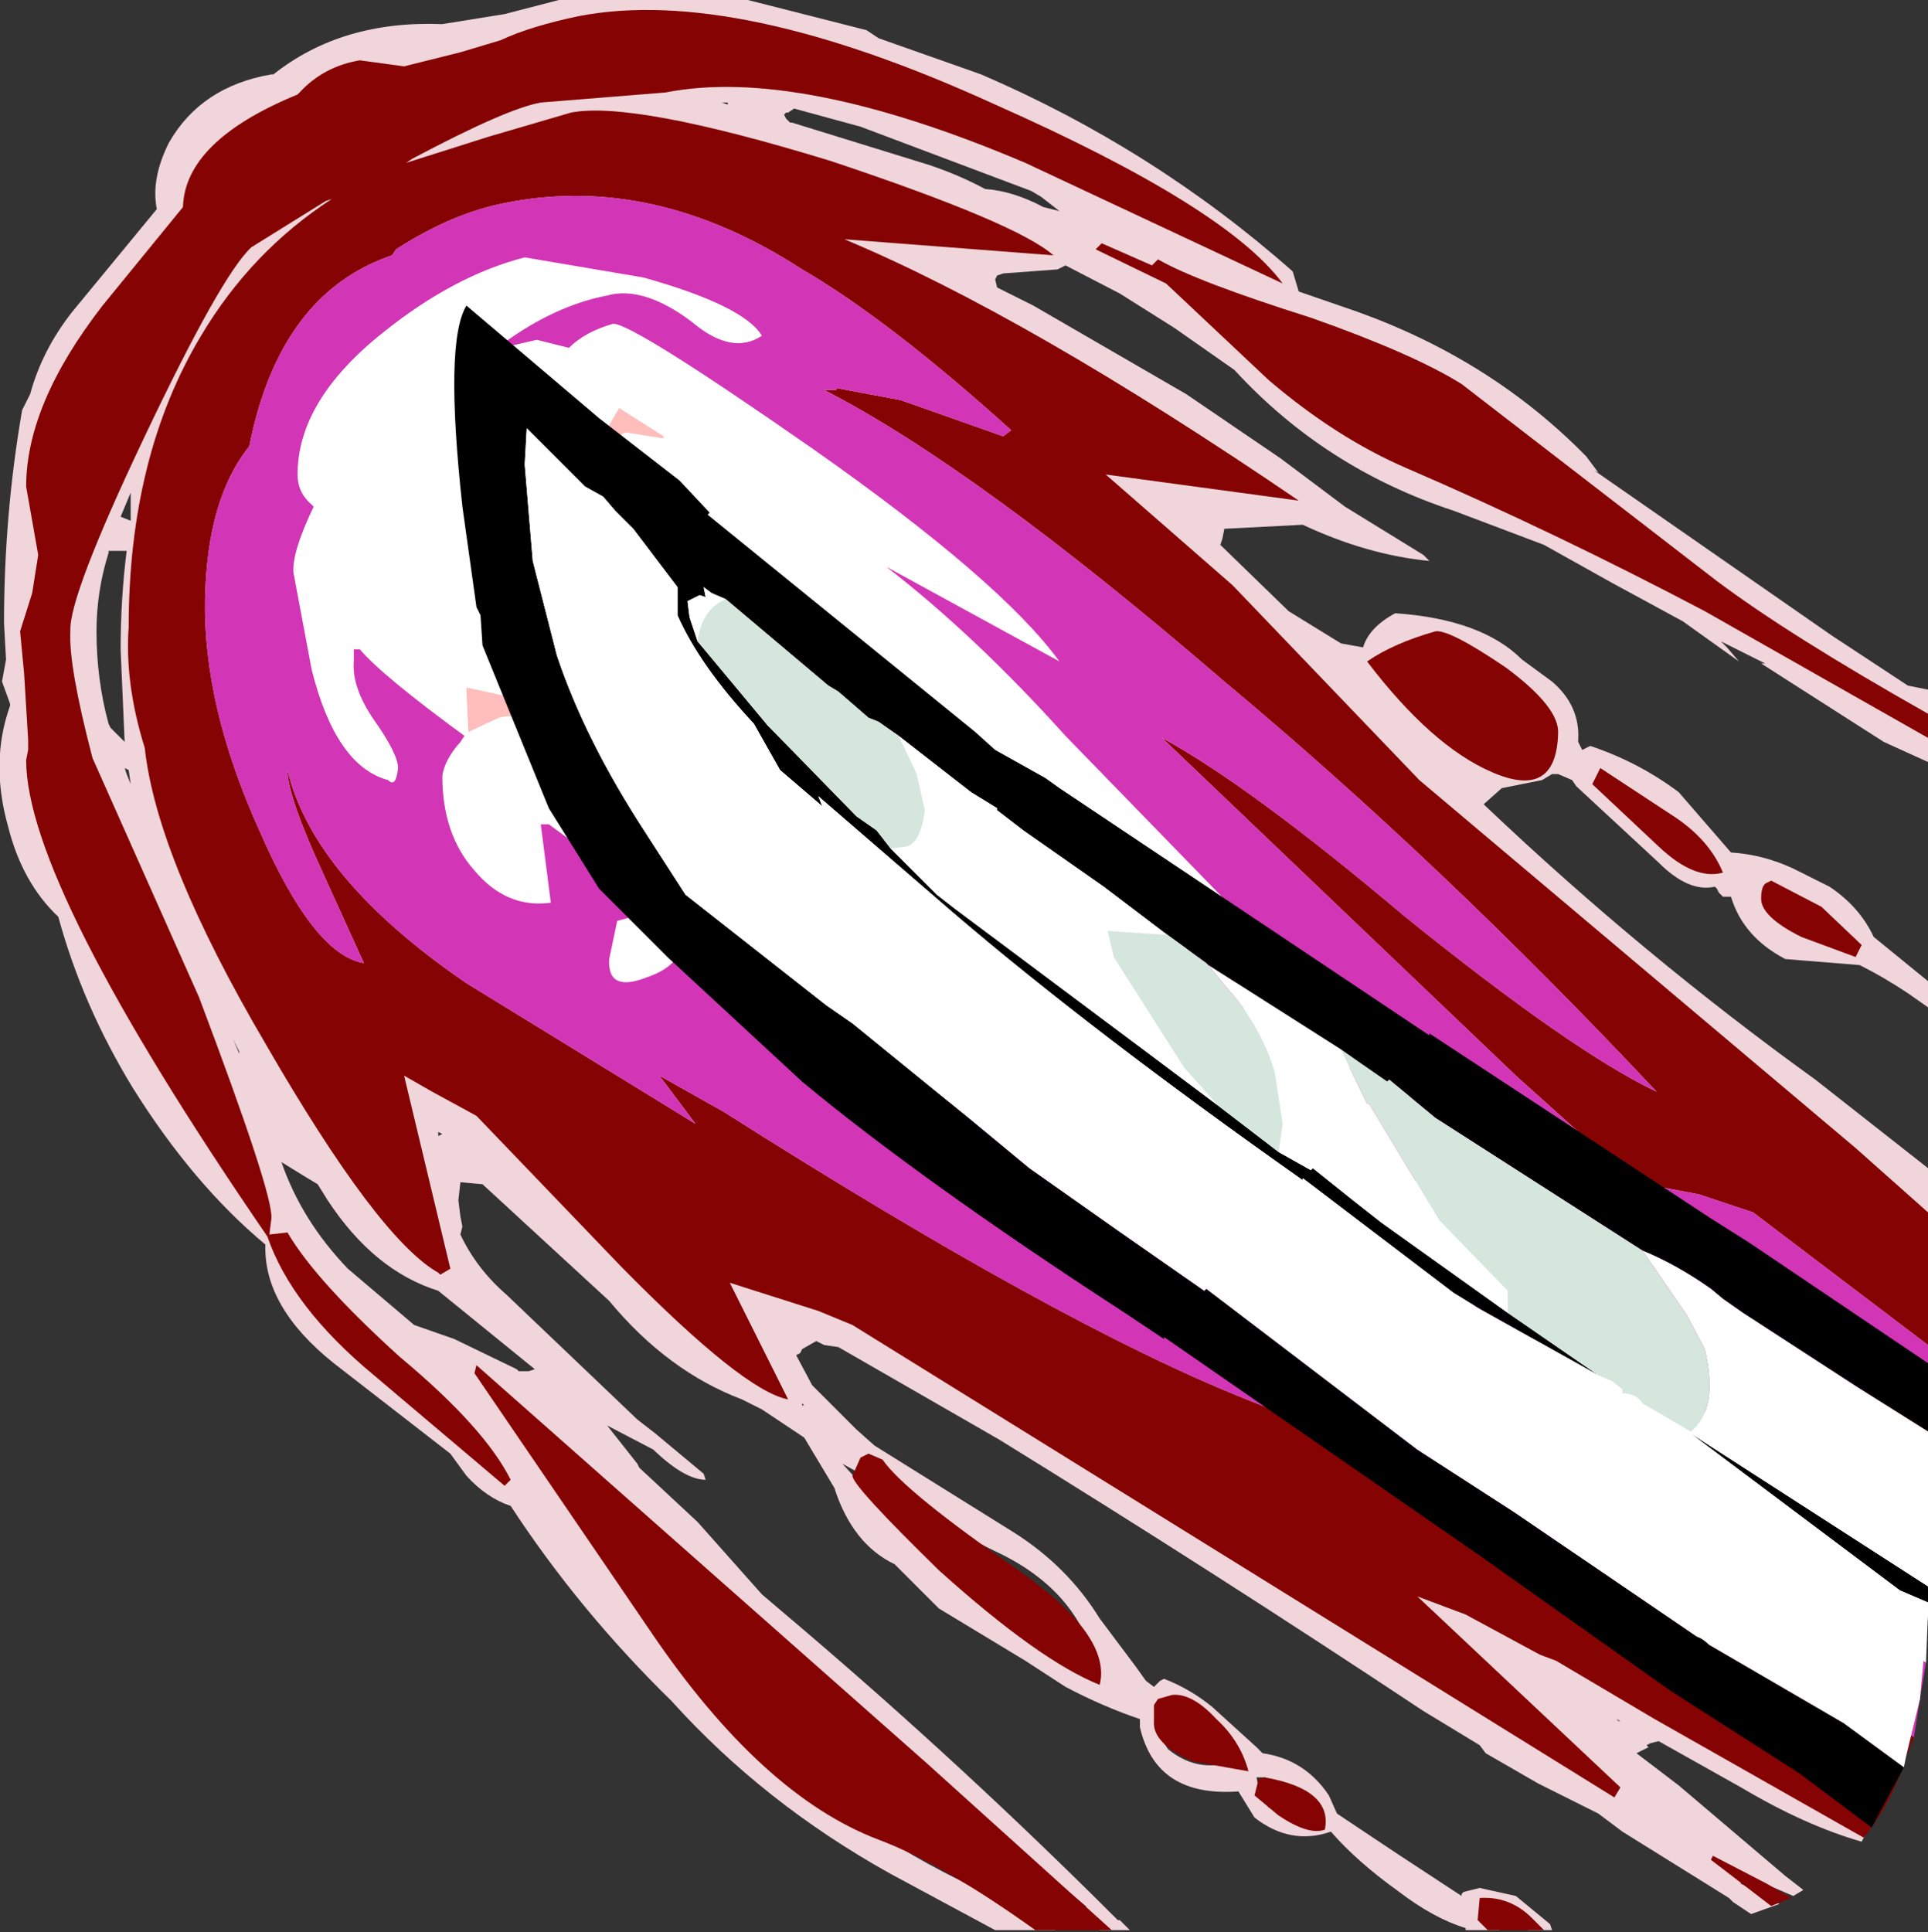<?xml version="1.0" encoding="UTF-8" standalone="no"?>
<svg xmlns:ffdec="https://www.free-decompiler.com/flash" xmlns:xlink="http://www.w3.org/1999/xlink" ffdec:objectType="shape" height="48.05px" width="47.95px" xmlns="http://www.w3.org/2000/svg">
  <rect width="100%" height="100%" fill="#333333" stroke="none"/>
  <g transform="matrix(1.0, 0.0, 0.0, 1.0, -0.05, 0.0)">
    <path d="M48.0 17.15 L48.0 18.3 48.0 18.6 48.0 18.95 46.9 18.45 43.85 16.5 43.95 16.5 42.85 15.95 43.0 16.1 43.3 16.45 41.9 15.45 40.15 14.5 38.45 13.55 36.2 12.7 Q33.0 11.65 30.75 9.2 L29.25 8.15 27.9 7.3 26.55 6.6 26.45 6.65 26.35 6.7 25.0 6.8 24.85 6.85 24.8 6.95 24.85 7.15 25.75 7.6 29.55 9.8 31.9 11.4 33.5 12.6 35.45 13.8 35.6 13.95 Q34.05 13.8 32.45 13.05 L30.5 13.15 30.45 13.4 30.4 13.55 32.1 15.2 33.4 16.0 33.95 16.1 Q34.1 15.6 34.75 15.25 36.9 15.4 37.9 16.4 L38.65 16.95 Q39.35 17.55 39.3 18.4 L39.3 18.45 39.4 18.65 39.6 18.55 Q40.8 18.95 41.8 19.7 L43.1 21.2 Q43.9 21.25 44.65 21.6 L45.55 22.05 Q46.3 22.55 46.65 23.3 L48.0 24.4 48.0 25.05 47.5 24.7 Q46.9 24.3 46.3 24.0 L44.45 23.85 Q43.4 23.3 43.1 22.3 L42.9 22.3 42.8 22.2 42.75 22.1 42.7 22.05 Q42.05 22.2 41.3 21.45 L39.25 19.55 39.15 19.4 38.8 19.25 38.65 19.25 38.4 19.4 37.4 19.6 36.95 20.0 37.0 20.05 Q40.9 23.75 45.2 26.85 L48.0 29.05 48.0 40.1 47.8 42.25 47.45 43.7 46.35 45.8 Q44.95 45.4 43.35 44.45 L41.3 43.3 41.1 43.35 41.0 43.4 41.05 43.45 40.75 43.6 41.8 44.4 44.45 46.65 44.9 47.0 44.65 47.15 43.95 46.85 43.3 46.5 43.35 46.85 43.6 46.95 Q44.0 47.05 44.3 47.35 L43.6 47.6 43.15 47.3 43.05 47.2 40.4 45.55 39.8 45.1 38.3 44.35 37.0 43.6 36.85 43.4 35.45 42.55 Q30.25 39.1 24.9 35.8 L20.9 33.5 20.55 33.45 20.35 33.35 20.0 33.55 19.95 33.65 19.85 33.7 20.25 34.45 21.35 35.55 21.8 35.95 25.25 38.1 Q26.6 38.95 27.4 40.25 L28.3 41.45 28.55 41.8 28.75 41.95 28.9 41.8 29.0 41.75 Q29.65 42.0 30.2 42.45 L31.3 43.45 31.45 43.6 Q32.5 43.75 33.1 44.65 L33.3 45.1 34.8 46.1 36.4 47.15 36.4 47.1 36.45 47.05 36.85 46.95 37.75 47.15 38.6 47.85 38.65 48.0 38.05 48.0 37.75 47.8 37.05 47.55 37.15 47.6 37.2 47.7 37.2 47.75 37.3 47.95 37.35 48.0 36.5 48.0 36.5 47.95 Q35.7 47.7 34.85 47.05 33.8 46.3 33.15 45.55 32.15 45.9 31.25 45.2 L30.85 44.55 Q28.8 44.7 28.4 42.95 L28.4 42.75 Q27.5 42.45 26.55 41.95 L25.55 41.3 23.4 40.0 22.3 38.9 Q21.25 38.4 20.8 37.0 L20.05 35.75 19.0 35.05 18.9 35.0 18.5 34.8 Q16.65 34.1 15.2 32.35 L12.05 29.45 11.5 29.4 11.45 29.85 11.5 30.25 11.55 30.5 11.5 30.7 Q11.9 31.55 12.65 32.2 L15.9 35.3 16.35 35.65 17.55 36.65 17.6 36.8 Q17.1 36.8 16.35 36.1 L16.3 36.05 15.15 35.45 15.9 36.4 15.95 36.5 17.4 37.85 19.0 39.65 20.0 40.5 Q24.05 43.95 27.85 47.75 L27.9 47.75 28.15 48.0 27.4 48.0 27.35 47.95 27.05 47.4 21.5 42.7 22.15 43.5 22.3 43.9 Q20.45 42.35 18.5 40.0 L12.9 35.55 Q15.3 39.25 18.4 42.6 20.75 45.2 23.9 46.75 L24.35 47.0 25.0 47.25 Q25.7 47.55 26.3 48.0 L24.8 48.0 22.2 46.6 Q19.05 44.85 16.75 42.3 14.45 40.05 12.75 37.45 12.15 37.25 11.65 36.7 L11.25 36.15 8.35 33.9 Q6.6 32.5 6.65 30.95 4.85 29.45 3.35 27.05 2.1 25.0 1.5 22.8 0.6 21.95 0.25 20.55 -0.2 18.95 0.3 17.55 L0.3 17.5 0.1 16.95 0.2 16.4 0.15 15.5 Q0.15 12.8 0.6 10.2 L0.8 9.8 Q1.1 8.7 1.85 7.75 L3.95 5.2 Q3.8 4.45 4.25 3.55 5.05 2.15 6.8 1.85 L6.85 1.85 Q8.55 0.5 11.05 0.6 L12.6 0.35 13.95 0.0 18.65 0.0 21.6 0.75 21.9 0.95 24.45 1.85 Q28.75 3.7 32.2 6.75 L32.35 7.25 33.8 7.75 Q37.15 8.95 39.5 11.35 L39.8 11.75 39.7 11.7 45.6 15.8 47.5 17.05 48.0 17.15 M25.7 4.75 L21.45 3.15 19.8 2.7 19.65 2.8 19.6 2.8 19.55 2.85 19.6 2.95 19.7 3.05 19.75 3.05 23.15 4.1 Q23.9 4.35 24.55 4.7 25.25 4.75 26.0 5.15 L26.4 5.25 25.95 4.9 25.7 4.75 M28.7 6.05 L28.8 6.1 28.7 6.05 M18.15 2.55 L18.0 2.55 18.15 2.6 18.15 2.55 M3.3 12.7 L3.3 12.25 3.05 12.85 3.3 12.95 3.3 12.7 M2.75 13.75 Q2.45 14.7 2.45 15.7 2.45 16.9 2.75 18.0 L2.8 18.1 3.15 18.45 3.05 16.15 Q3.05 14.9 3.2 13.7 L2.75 13.7 2.75 13.75 M3.3 19.5 L3.25 19.15 3.15 19.1 3.2 19.25 3.3 19.5 M11.05 28.2 L10.95 28.15 10.95 28.25 11.05 28.2 M11.35 33.3 L12.9 34.05 12.95 34.1 13.2 34.1 13.35 34.05 10.95 32.1 Q9.35 31.6 8.2 29.85 L7.95 29.45 7.7 29.3 7.05 28.9 Q7.55 30.35 8.7 31.55 L10.35 32.95 11.35 33.3 M20.05 34.95 L20.0 34.9 20.0 34.95 20.05 34.95 M6.0 26.2 L6.0 26.15 5.85 25.85 6.0 26.2 M21.5 36.95 L21.45 36.65 21.0 36.4 21.5 36.95 M21.75 36.45 Q22.3 38.2 23.85 39.4 L25.55 40.6 26.35 41.1 26.95 41.45 27.3 41.6 27.3 41.4 Q26.85 39.55 24.85 38.6 23.15 37.8 21.9 36.45 L21.75 36.45 M28.95 42.45 L29.15 42.8 29.2 42.95 28.9 42.9 29.0 43.35 29.1 43.5 Q29.9 44.15 30.85 43.75 L29.85 42.7 29.5 42.45 29.3 42.4 29.15 42.35 29.0 42.4 28.95 42.4 28.95 42.45 M40.25 42.75 L40.3 42.8 40.35 42.8 40.25 42.75 M32.75 44.8 Q32.55 44.5 32.15 44.4 L31.5 44.2 31.3 44.2 31.35 44.45 31.5 44.75 31.6 44.95 32.8 45.15 32.55 44.75 32.6 44.7 32.75 44.8" fill="#f0d5db" fill-rule="evenodd" stroke="none"/>
    <path d="M48.0 38.5 L48.0 40.1 47.95 41.35 Q44.5 39.45 42.9 38.2 L41.8 36.85 38.8 34.65 38.9 34.35 39.2 34.35 40.35 34.95 38.0 33.15 37.1 32.45 36.4 31.9 36.7 32.45 36.55 32.65 35.9 32.4 36.2 32.65 36.95 32.9 Q37.4 32.85 37.9 33.65 37.5 33.7 36.65 33.35 35.8 32.95 35.65 32.4 L35.7 32.3 32.35 30.8 33.3 31.7 Q31.15 31.5 27.5 29.35 L24.05 27.35 Q22.35 27.65 18.55 24.5 L17.15 23.2 17.1 23.2 Q17.05 24.0 16.15 24.3 15.15 24.7 15.2 23.85 L15.4 22.9 16.15 22.7 16.55 22.65 15.8 21.8 Q15.3 21.6 14.65 21.2 L13.7 20.5 13.5 20.5 13.75 22.45 Q12.65 22.6 11.85 21.65 11.05 20.75 11.05 19.3 11.1 18.9 11.5 18.45 L11.6 18.3 Q9.55 16.8 9.0 16.15 L8.85 16.15 8.85 16.45 Q8.8 17.1 9.35 17.9 9.95 18.75 9.95 19.1 9.9 19.6 9.7 19.4 8.4 19.05 7.8 16.65 L7.35 14.25 Q7.3 13.75 7.85 12.6 L7.8 12.55 Q7.45 12.25 7.45 11.8 7.45 9.95 9.6 8.25 11.35 6.85 13.1 6.4 L16.05 6.9 Q18.55 7.6 19.0 8.35 18.25 8.85 17.25 8.0 16.05 7.1 15.15 7.35 13.85 7.6 12.55 8.55 L12.75 8.6 13.4 8.45 14.2 8.65 Q14.6 8.25 15.3 8.05 15.8 8.05 20.25 11.15 24.95 14.45 26.4 16.45 L22.1 14.1 Q24.3 15.8 26.55 18.3 L35.35 27.35 Q33.35 26.75 30.35 24.05 L28.15 22.15 Q31.75 25.75 33.85 28.45 35.25 29.25 38.3 31.65 41.85 34.45 44.0 36.6 L44.4 36.7 Q46.6 37.3 47.25 37.75 L48.0 38.5 M22.7 23.5 L22.7 23.6 22.85 24.2 23.2 24.75 23.1 25.1 Q23.3 25.1 23.35 25.25 L23.35 24.95 Q23.3 24.0 24.2 23.8 24.75 23.65 26.3 24.5 L25.6 23.85 25.85 23.5 25.45 23.1 24.9 22.8 Q24.8 23.6 23.65 23.7 22.95 23.8 22.7 23.5 M21.6 19.9 L21.4 19.7 21.25 20.0 Q21.3 20.3 21.55 20.25 L21.6 20.2 21.6 19.9 M17.4 21.85 L17.0 22.05 18.8 22.9 Q18.95 22.35 19.45 21.75 L19.35 21.75 18.5 21.7 18.35 21.7 17.4 21.85 M19.5 18.8 L20.15 18.85 19.75 18.4 19.5 18.8 M11.7 18.2 L12.45 17.85 Q12.95 17.7 13.25 18.1 L13.25 18.0 Q13.2 17.8 13.3 17.65 L13.0 17.25 12.8 17.35 11.65 17.1 11.7 18.2 M14.0 13.95 L14.0 13.55 13.9 13.7 13.4 14.25 13.65 14.45 14.0 13.95 M17.2 17.75 L17.4 17.85 Q18.0 17.3 18.6 17.15 L18.8 17.1 18.7 16.75 18.7 16.6 17.2 17.75 M16.7 13.65 L17.1 13.55 16.85 13.0 16.1 13.85 16.25 14.05 Q16.2 14.75 15.65 15.45 L16.65 15.2 16.5 14.35 16.6 13.85 16.7 13.65 M16.55 10.85 L15.45 10.15 15.1 10.75 15.25 10.95 15.6 10.75 16.55 10.9 16.55 10.85 M35.5 27.65 L38.65 29.9 Q40.45 31.35 41.3 32.85 39.95 32.65 38.2 30.7 L35.35 27.55 35.5 27.65" fill="#ffffff" fill-rule="evenodd" stroke="none"/>
    <path d="M21.6 19.9 L21.6 20.2 21.55 20.25 Q21.3 20.3 21.25 20.0 L21.4 19.7 21.6 19.9 M22.7 23.5 Q22.95 23.8 23.65 23.7 24.8 23.6 24.9 22.8 L25.45 23.1 25.85 23.5 25.6 23.85 26.3 24.5 Q24.75 23.65 24.2 23.8 23.3 24.0 23.35 24.95 L23.35 25.25 Q23.3 25.1 23.1 25.1 L23.2 24.75 22.85 24.2 22.7 23.6 22.7 23.5 M16.55 10.85 L16.55 10.9 15.6 10.75 15.25 10.95 15.1 10.75 15.45 10.15 16.55 10.85 M16.7 13.65 L16.6 13.85 16.5 14.35 16.65 15.2 15.65 15.45 Q16.2 14.75 16.25 14.05 L16.1 13.85 16.85 13.0 17.1 13.55 16.7 13.65 M17.2 17.75 L18.7 16.6 18.7 16.75 18.8 17.1 18.6 17.15 Q18.0 17.3 17.4 17.85 L17.2 17.75 M14.0 13.95 L13.65 14.45 13.4 14.25 13.9 13.7 14.0 13.55 14.0 13.95 M11.7 18.2 L11.65 17.1 12.8 17.35 13.0 17.25 13.3 17.65 Q13.2 17.8 13.25 18.0 L13.25 18.1 Q12.95 17.7 12.45 17.85 L11.7 18.2 M19.5 18.8 L19.75 18.4 20.15 18.85 19.5 18.8 M17.4 21.85 L18.35 21.7 18.5 21.7 19.35 21.75 19.45 21.75 Q18.95 22.35 18.8 22.9 L17.0 22.05 17.4 21.85" fill="#ffbdbb" fill-rule="evenodd" stroke="none"/>
    <path d="M48.0 35.25 L48.0 36.0 45.05 33.35 48.0 35.25" fill="#ff3a34" fill-rule="evenodd" stroke="none"/>
    <path d="M47.65 43.2 L47.45 43.7 Q47.1 44.85 46.4 45.7 L41.2 42.75 38.75 41.3 38.35 41.15 36.5 40.15 35.3 39.7 40.35 44.45 40.2 44.7 23.75 34.5 21.25 32.95 20.4 32.6 18.2 31.9 19.65 34.8 Q18.55 34.6 15.5 31.5 L11.9 27.75 10.8 27.15 10.1 26.75 11.25 31.55 11.0 31.7 10.95 31.65 Q9.45 30.8 6.65 25.95 3.95 21.35 3.65 18.6 3.15 17.0 3.25 15.6 3.25 11.35 5.05 8.35 6.3 6.25 8.3 4.95 L8.15 5.0 6.3 6.15 Q5.55 6.85 3.65 10.85 1.75 14.85 1.8 15.7 1.75 16.55 2.35 18.85 L5.0 24.8 Q6.85 29.7 6.8 30.3 L6.75 30.7 7.2 30.65 Q7.9 31.85 10.0 33.75 12.1 35.5 12.75 36.8 L12.6 36.95 9.35 34.2 Q7.3 32.5 6.7 30.75 0.7 22.0 0.7 18.9 L0.75 18.65 0.75 18.4 0.65 16.75 0.55 15.7 0.85 14.75 1.0 13.8 0.85 12.95 0.7 12.1 Q0.7 10.05 2.6 7.6 L4.6 5.15 Q4.65 3.5 7.45 2.35 L7.5 2.3 Q8.1 1.65 9.0 1.5 L10.1 1.65 11.5 1.3 12.5 1.0 Q13.25 0.65 14.45 0.4 18.35 -0.35 24.8 2.6 30.55 5.15 31.95 7.05 L25.55 4.05 Q19.9 1.65 16.6 2.3 L13.5 2.55 Q12.65 2.7 10.3 3.95 L10.15 4.05 12.2 3.4 14.25 2.8 Q15.8 2.5 20.7 4.0 25.35 5.55 26.25 6.35 L21.05 5.95 Q25.6 7.85 32.35 12.45 L27.55 11.8 30.7 14.55 35.35 19.4 46.2 28.55 48.0 30.15 48.0 33.45 43.65 30.15 42.3 29.7 40.7 29.4 37.75 26.75 28.95 18.35 Q31.15 19.55 35.0 22.8 39.15 26.15 41.25 27.15 35.9 21.45 30.5 16.95 24.35 11.65 20.55 9.7 L20.85 9.7 20.85 9.65 22.45 9.95 25.0 10.85 25.2 10.7 Q22.15 7.95 20.0 6.7 16.3 4.3 12.6 5.05 11.3 5.3 9.9 6.2 L9.8 6.35 Q7.0 7.3 6.25 11.1 5.2 12.4 5.15 14.9 5.1 17.55 6.5 20.65 7.85 23.75 9.1 23.95 L8.1 21.75 Q7.2 19.8 7.2 19.15 7.85 21.85 11.65 24.45 L17.35 27.95 16.45 26.75 18.05 27.65 Q26.4 32.95 31.05 34.8 33.95 35.95 37.7 37.85 L44.3 41.25 47.65 43.2 M41.6 20.25 Q42.55 20.85 42.9 21.7 42.2 21.9 41.3 21.05 L39.65 19.5 39.85 19.1 41.6 20.25 M44.85 23.3 Q43.85 22.8 43.85 22.35 43.85 22.0 44.0 21.95 L44.1 21.9 45.35 22.55 46.35 23.5 46.2 23.8 44.85 23.3 M48.0 17.75 L48.0 18.35 42.45 15.2 Q38.75 13.25 35.05 11.65 33.3 10.9 31.6 9.45 L29.05 7.05 27.3 6.2 27.45 6.05 28.7 6.6 28.85 6.45 Q29.8 7.0 32.65 7.9 35.2 8.8 36.4 9.55 L42.75 14.45 Q44.55 15.8 48.0 17.75 M42.6 46.25 L42.65 46.15 44.0 46.85 44.6 47.2 44.1 47.4 42.6 46.25 M34.05 16.45 Q34.7 16.0 35.75 15.7 36.1 15.65 37.5 16.6 38.85 17.6 38.8 18.25 38.75 19.9 37.15 19.2 35.65 18.55 34.05 16.45 M11.85 34.15 L11.9 33.95 23.1 43.85 27.7 48.0 25.8 48.0 Q23.5 46.35 21.9 45.75 19.0 44.65 16.25 40.6 L11.85 34.15 M36.8 47.75 L36.85 47.2 Q37.6 47.15 38.15 47.7 L38.45 48.0 37.05 48.0 36.8 47.75 M31.35 44.25 L31.5 44.2 Q33.2 44.5 33.0 45.5 32.6 45.65 31.85 45.15 L31.25 44.65 31.35 44.25 M28.75 42.8 L28.75 42.4 28.85 42.25 29.2 42.15 Q29.7 42.1 30.3 42.75 30.9 43.3 31.1 44.05 L29.7 43.8 Q28.7 43.35 28.75 42.8 M21.25 36.7 L21.45 36.25 21.65 36.15 22.0 36.3 Q22.55 37.1 25.45 39.1 27.7 40.7 27.4 41.9 25.9 41.3 23.4 39.05 21.25 36.95 21.25 36.7" fill="#850303" fill-rule="evenodd" stroke="none"/>
    <path d="M47.65 43.2 L44.3 41.25 37.7 37.85 Q33.95 35.95 31.05 34.8 26.4 32.95 18.05 27.65 L16.45 26.75 17.35 27.95 11.65 24.45 Q7.85 21.85 7.2 19.15 7.2 19.8 8.1 21.75 L9.1 23.95 Q7.85 23.75 6.5 20.65 5.1 17.55 5.15 14.9 5.2 12.4 6.25 11.1 7.0 7.3 9.8 6.35 L9.9 6.2 Q11.3 5.3 12.6 5.05 16.3 4.3 20.0 6.7 22.15 7.95 25.2 10.7 L25.0 10.85 22.45 9.95 20.85 9.65 20.85 9.7 20.55 9.7 Q24.35 11.65 30.5 16.95 35.9 21.45 41.25 27.15 39.15 26.15 35.0 22.8 31.15 19.55 28.95 18.35 L37.75 26.75 40.7 29.4 42.3 29.7 43.65 30.15 48.0 33.45 48.0 35.25 45.05 33.35 48.0 36.0 48.0 38.5 47.25 37.75 Q46.6 37.3 44.4 36.7 L44.0 36.6 Q41.85 34.45 38.3 31.65 35.25 29.25 33.85 28.45 31.75 25.75 28.15 22.15 L30.35 24.05 Q33.35 26.75 35.35 27.35 L26.55 18.3 Q24.3 15.8 22.1 14.1 L26.4 16.45 Q24.95 14.45 20.25 11.15 15.8 8.05 15.3 8.05 14.6 8.25 14.2 8.65 L13.4 8.45 12.75 8.6 12.55 8.55 Q13.85 7.6 15.15 7.35 16.05 7.1 17.25 8.0 18.25 8.85 19.0 8.35 18.55 7.6 16.05 6.9 L13.1 6.4 Q11.35 6.85 9.6 8.25 7.45 9.95 7.45 11.8 7.45 12.25 7.8 12.55 L7.85 12.6 Q7.3 13.75 7.35 14.25 L7.8 16.65 Q8.4 19.05 9.7 19.4 9.9 19.6 9.95 19.1 9.95 18.75 9.35 17.9 8.8 17.1 8.85 16.45 L8.85 16.15 9.0 16.15 Q9.55 16.8 11.6 18.3 L11.5 18.45 Q11.1 18.9 11.05 19.3 11.05 20.75 11.85 21.65 12.65 22.6 13.75 22.45 L13.5 20.5 13.7 20.5 14.65 21.2 Q15.3 21.6 15.8 21.8 L16.55 22.65 16.15 22.7 15.4 22.9 15.2 23.85 Q15.15 24.7 16.15 24.3 17.05 24.0 17.1 23.2 L17.15 23.2 18.55 24.5 Q22.35 27.65 24.05 27.35 L27.5 29.35 Q31.15 31.5 33.3 31.7 L32.35 30.8 35.7 32.3 35.65 32.4 Q35.8 32.95 36.65 33.35 37.5 33.7 37.9 33.65 37.4 32.85 36.95 32.9 L36.2 32.65 35.9 32.4 36.55 32.65 36.7 32.45 36.4 31.9 37.1 32.45 38.0 33.15 40.35 34.95 39.2 34.35 38.9 34.35 38.8 34.65 41.8 36.85 42.9 38.2 Q44.5 39.45 47.95 41.35 L47.8 42.25 47.65 43.2 M35.5 27.65 L35.35 27.55 38.2 30.7 Q39.95 32.65 41.3 32.85 40.45 31.35 38.65 29.9 L35.5 27.65" fill="#d236b6" fill-rule="evenodd" stroke="none"/>
    <path d="M47.4 43.95 L46.6 45.45 44.8 44.1 41.6 42.05 36.8 38.65 29.0 33.25 29.0 33.3 27.95 32.6 Q22.95 29.35 20.0 26.9 L16.65 23.8 14.95 22.1 13.7 20.1 12.05 16.05 12.0 15.3 11.9 15.1 11.55 12.6 Q11.1 8.5 11.65 7.6 L14.95 10.4 16.95 11.95 17.7 12.75 17.65 12.8 24.3 18.2 24.8 18.65 26.05 19.35 26.4 19.6 35.6 25.75 35.6 25.7 42.6 30.3 43.55 30.9 48.0 33.9 48.0 35.6 46.25 34.5 43.4 32.65 42.9 32.3 42.6 32.05 Q41.75 31.45 40.9 31.1 L35.75 27.8 34.6 26.85 34.55 26.9 33.9 26.45 33.4 26.1 30.1 24.0 30.05 23.95 28.95 23.15 27.5 22.05 25.5 20.65 24.85 20.15 24.85 20.1 24.2 19.7 22.4 18.3 21.9 17.95 21.65 17.85 20.9 17.2 20.65 17.05 18.1 14.9 17.75 14.75 17.55 14.6 17.6 14.85 17.45 14.8 17.15 14.95 17.2 15.35 17.4 15.95 19.15 18.05 19.25 18.15 21.35 20.3 21.85 20.65 22.2 21.1 23.35 22.25 23.8 22.6 28.55 26.15 30.35 27.5 31.85 28.65 32.65 29.1 32.7 29.05 33.7 29.85 34.4 30.4 37.55 32.65 39.8 34.2 36.85 32.55 36.2 32.15 32.45 29.3 32.45 29.35 Q27.2 25.65 23.7 22.65 L20.4 19.8 20.5 20.05 19.45 19.15 18.8 18.0 Q17.45 16.55 16.9 15.3 L16.9 14.6 15.8 13.15 15.45 12.8 15.35 12.7 15.05 12.35 14.6 12.1 13.15 10.65 13.1 11.55 13.3 13.95 13.9 16.3 Q14.6 18.4 16.1 20.7 L17.1 22.25 20.6 25.0 21.25 25.45 24.2 27.85 25.65 29.05 27.85 30.6 30.0 32.1 30.05 32.05 35.3 36.05 37.7 37.6 42.25 40.7 Q42.4 40.75 42.55 40.9 L45.9 42.85 47.4 43.95 M48.0 39.45 L48.0 39.85 47.3 39.55 42.1 35.65 48.0 39.45" fill="#000000" fill-rule="evenodd" stroke="none"/>
    <path d="M47.4 43.95 L45.9 42.85 42.55 40.9 Q42.4 40.75 42.25 40.7 L37.7 37.6 35.3 36.05 30.05 32.05 30.0 32.1 27.85 30.6 25.65 29.05 24.2 27.85 21.25 25.45 20.6 25.0 17.1 22.25 16.1 20.7 Q14.6 18.4 13.9 16.3 L13.3 13.95 13.1 11.55 13.15 10.65 14.6 12.1 15.05 12.35 15.35 12.7 15.45 12.8 15.8 13.15 16.9 14.6 16.9 15.3 Q17.45 16.55 18.8 18.0 L19.45 19.15 20.5 20.05 20.4 19.8 23.7 22.65 Q27.2 25.65 32.45 29.35 L32.45 29.3 36.2 32.15 36.85 32.55 39.8 34.2 40.15 34.35 40.4 34.55 40.4 34.65 Q40.75 34.65 40.9 34.9 L42.1 35.6 Q42.8 35.05 42.45 33.55 L42.0 32.7 40.9 31.1 Q41.75 31.45 42.6 32.05 L42.9 32.3 43.4 32.65 46.25 34.5 48.0 35.6 48.0 39.45 42.1 35.65 47.3 39.55 48.0 39.85 48.0 40.1 47.8 42.25 47.45 43.7 47.4 43.95 M37.55 32.65 L34.4 30.4 33.7 29.85 32.7 29.05 32.65 29.1 31.85 28.65 31.95 27.95 31.75 26.65 Q31.4 25.5 30.55 24.55 L30.1 24.0 33.4 26.1 34.05 27.45 34.1 27.45 35.85 30.35 37.55 32.1 37.55 32.65 M30.35 27.5 L28.55 26.15 23.8 22.6 23.35 22.25 22.2 21.1 22.6 21.05 Q22.95 20.95 23.05 20.15 L22.85 19.25 22.4 18.3 24.2 19.7 24.85 20.1 24.85 20.15 25.5 20.65 27.5 22.05 28.95 23.15 29.05 23.25 27.6 23.15 27.75 23.8 29.5 26.55 30.35 27.5 M17.4 15.95 L17.2 15.35 17.15 14.95 17.45 14.8 17.6 14.85 17.55 14.6 17.75 14.75 18.1 14.9 Q17.5 15.15 17.4 15.95" fill="#ffffff" fill-rule="evenodd" stroke="none"/>
    <path d="M39.8 34.2 L37.55 32.65 37.55 32.1 35.85 30.35 34.1 27.45 34.05 27.45 33.4 26.1 33.9 26.45 34.55 26.9 34.6 26.85 35.75 27.8 40.9 31.1 42.0 32.7 42.45 33.55 Q42.8 35.05 42.1 35.6 L40.9 34.9 Q40.75 34.65 40.4 34.65 L40.4 34.55 40.15 34.35 39.8 34.2 M31.85 28.65 L30.35 27.5 29.5 26.55 27.75 23.8 27.6 23.15 29.05 23.25 28.95 23.15 30.05 23.95 30.1 24.0 30.55 24.55 Q31.4 25.5 31.75 26.65 L31.95 27.95 31.85 28.65 M22.2 21.1 L21.85 20.65 21.35 20.3 19.25 18.15 19.15 18.05 17.4 15.95 Q17.5 15.15 18.1 14.9 L20.65 17.05 20.9 17.2 21.65 17.85 21.9 17.95 22.4 18.3 22.85 19.25 23.05 20.15 Q22.95 20.95 22.6 21.05 L22.2 21.1" fill="#d5e6dd" fill-rule="evenodd" stroke="none"/>
  </g>
</svg>
